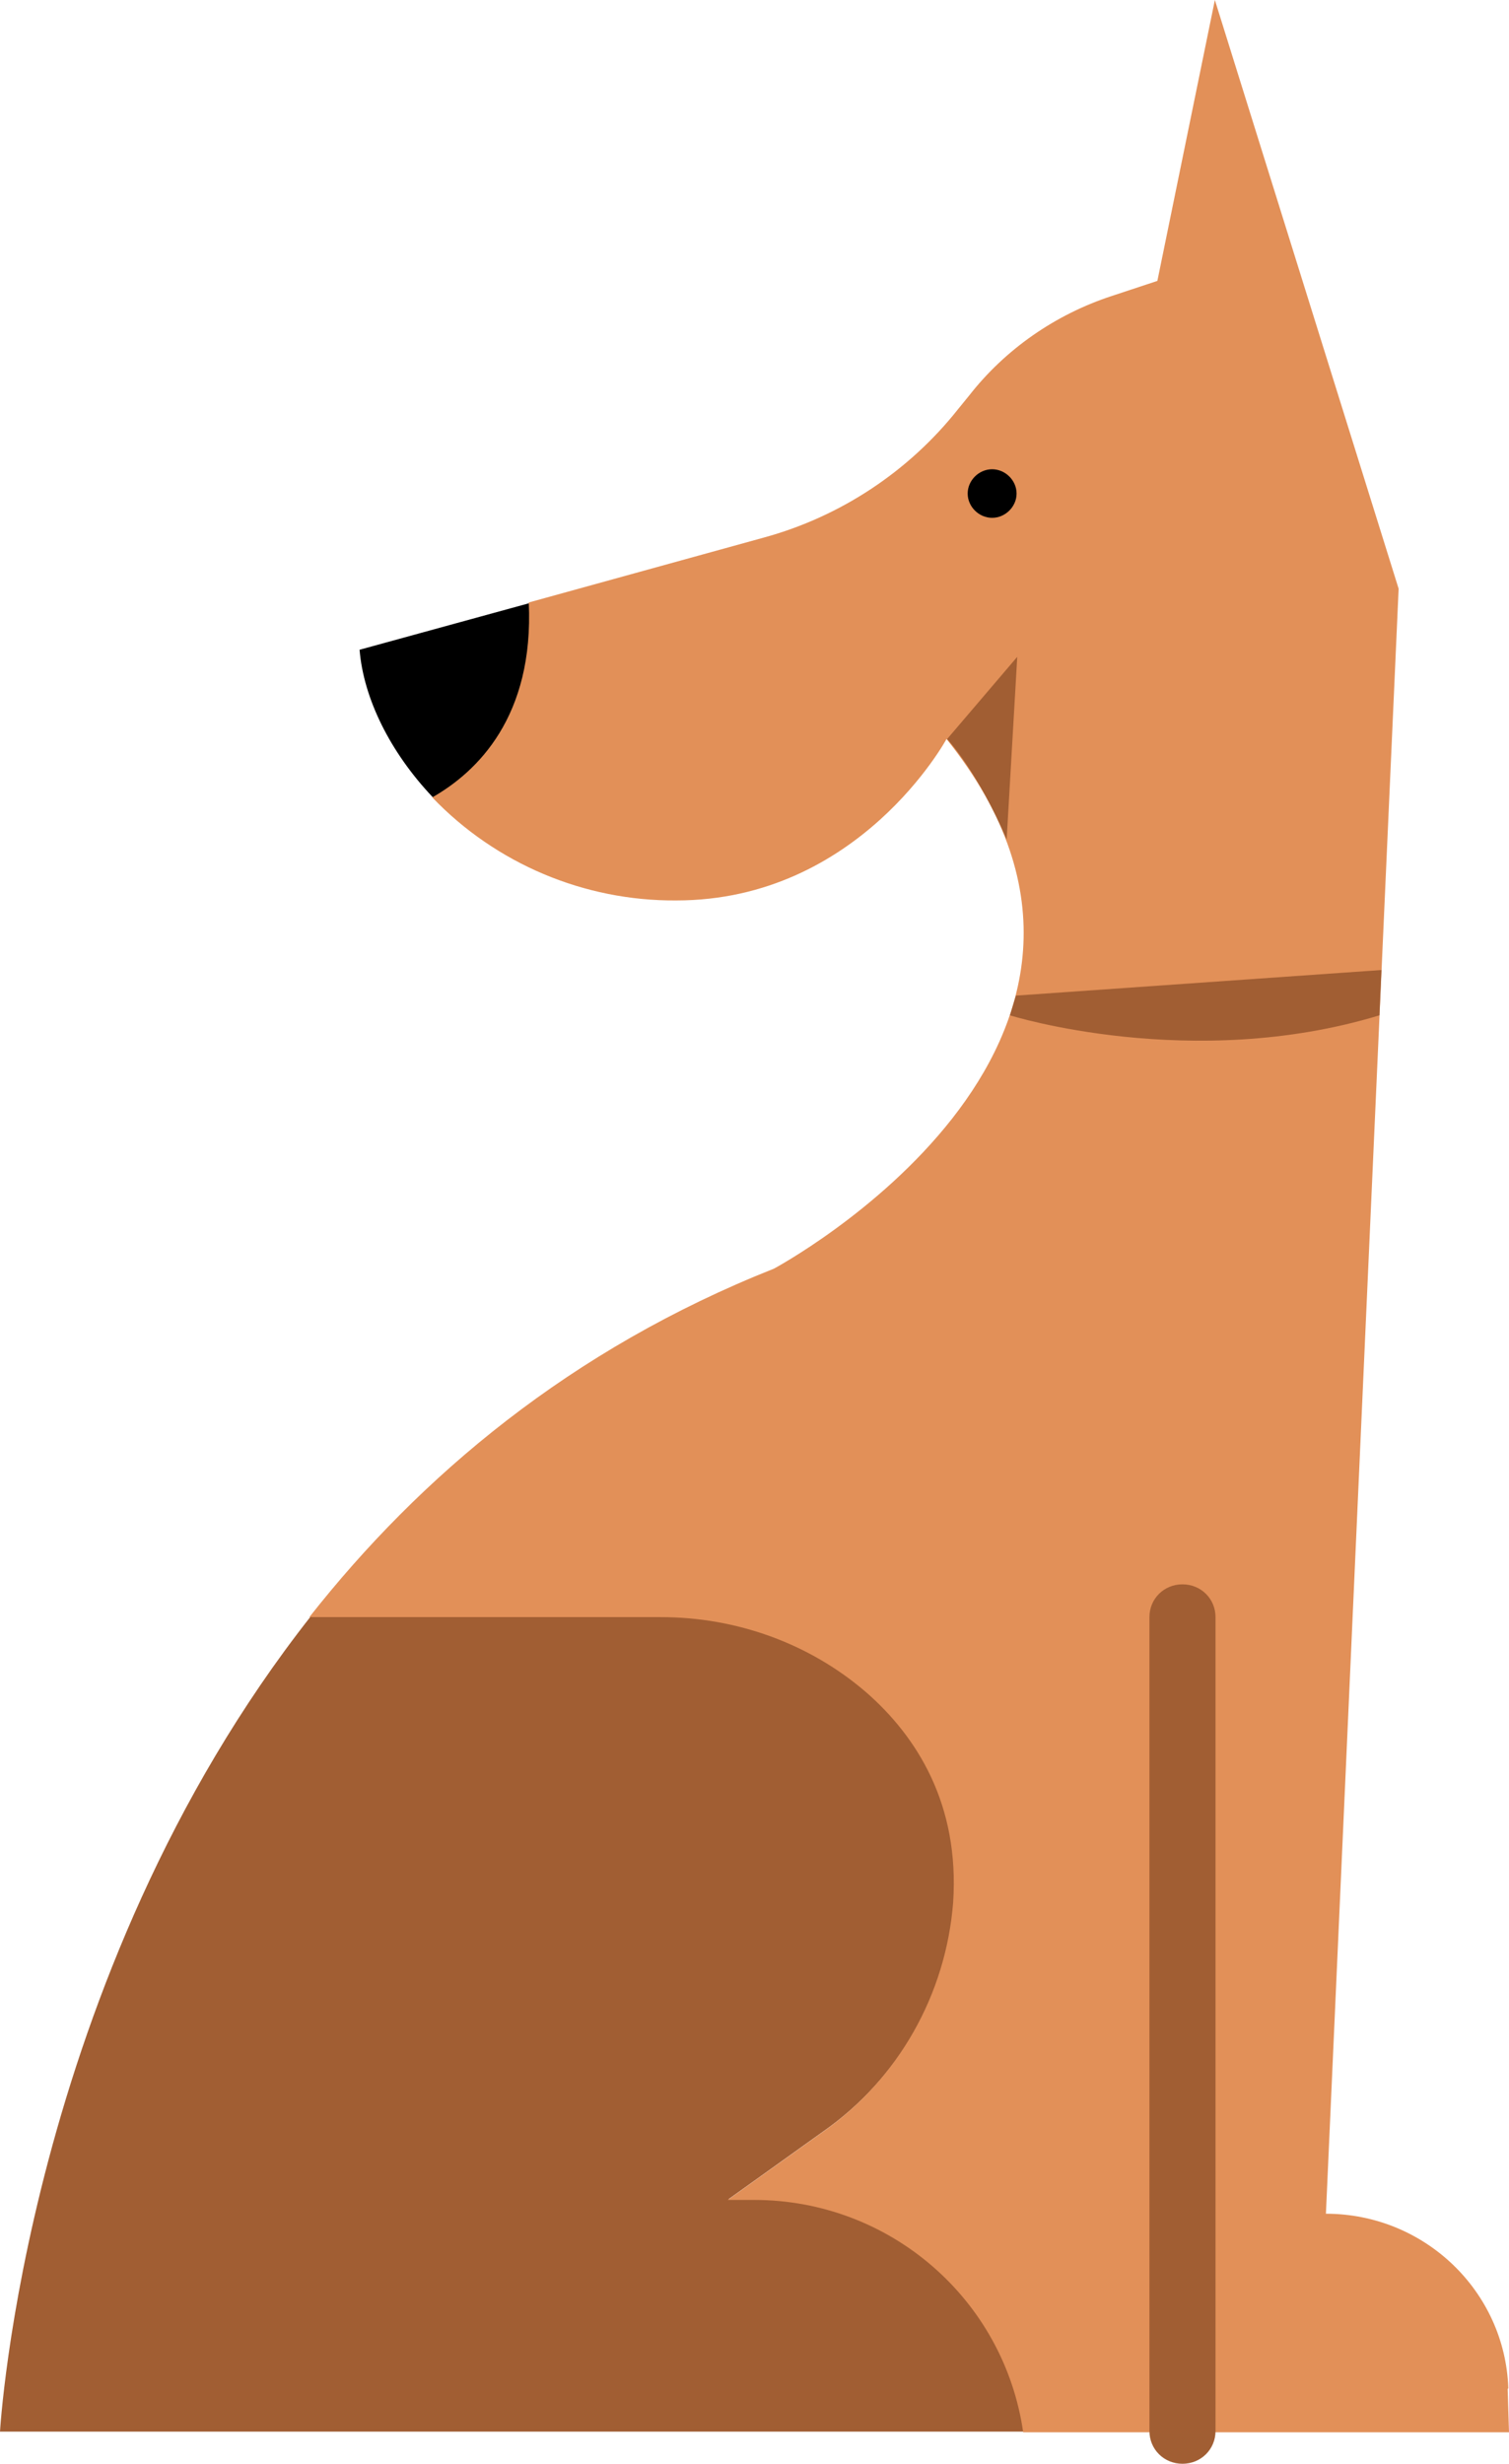 <svg width="49" height="80" viewBox="0 0 49 80" fill="none" xmlns="http://www.w3.org/2000/svg">
<path d="M24.511 71.412H23.652L26.721 69.217C29.19 67.491 30.756 64.742 30.971 61.758C31.186 58.54 29.791 56.367 28.159 54.917C26.314 53.319 23.953 52.467 21.506 52.488H10.088C0.837 64.251 0 78.956 0 78.956H33.246C32.624 74.63 28.911 71.412 24.511 71.412Z" fill="#A15E33"/>
<path d="M17.192 19.584L11.676 21.098C11.805 22.674 12.663 24.422 14.058 25.892C15.518 25.061 17.364 23.271 17.192 19.563V19.584Z" fill="black"/>
<path d="M48.978 77.549C48.871 74.395 46.253 71.881 43.055 71.881L45.416 19.116L39.449 0L37.582 9.121L36.101 9.611C34.276 10.208 32.645 11.337 31.465 12.85L31.1 13.298C29.512 15.301 27.301 16.771 24.811 17.453L17.17 19.563C17.342 23.271 15.496 25.061 14.037 25.892C16.097 28.045 18.973 29.259 21.957 29.238C27.902 29.238 30.735 23.996 30.735 23.996C38.698 33.926 25.133 41.193 25.133 41.193C18.523 43.815 13.65 47.928 10.045 52.509H21.463C23.91 52.509 26.292 53.362 28.138 54.96C29.769 56.388 31.164 58.583 30.95 61.779C30.713 64.763 29.168 67.512 26.7 69.238L23.631 71.433H24.489C28.889 71.433 32.602 74.651 33.225 78.977H49L48.957 77.571L48.978 77.549Z" fill="#E29058"/>
<path d="M33.01 16.026C33.01 16.452 32.645 16.814 32.216 16.814C31.787 16.814 31.422 16.452 31.422 16.026C31.422 15.599 31.787 15.237 32.216 15.237C32.645 15.237 33.01 15.599 33.01 16.026Z" fill="black"/>
<path d="M33.01 21.353L30.756 23.996C30.756 23.996 31.765 25.083 32.688 27.256L33.032 21.332L33.01 21.353Z" fill="#A15E33"/>
<path d="M32.989 32.328L32.795 32.968C32.795 32.968 38.698 34.822 44.793 32.968L44.858 31.497L32.989 32.328Z" fill="#A15E33"/>
<path d="M38.397 80C37.796 80 37.324 79.531 37.324 78.934V52.509C37.324 51.913 37.796 51.444 38.397 51.444C38.998 51.444 39.47 51.913 39.47 52.509V78.934C39.47 79.531 38.998 80 38.397 80Z" fill="#A15E33"/>
</svg>
